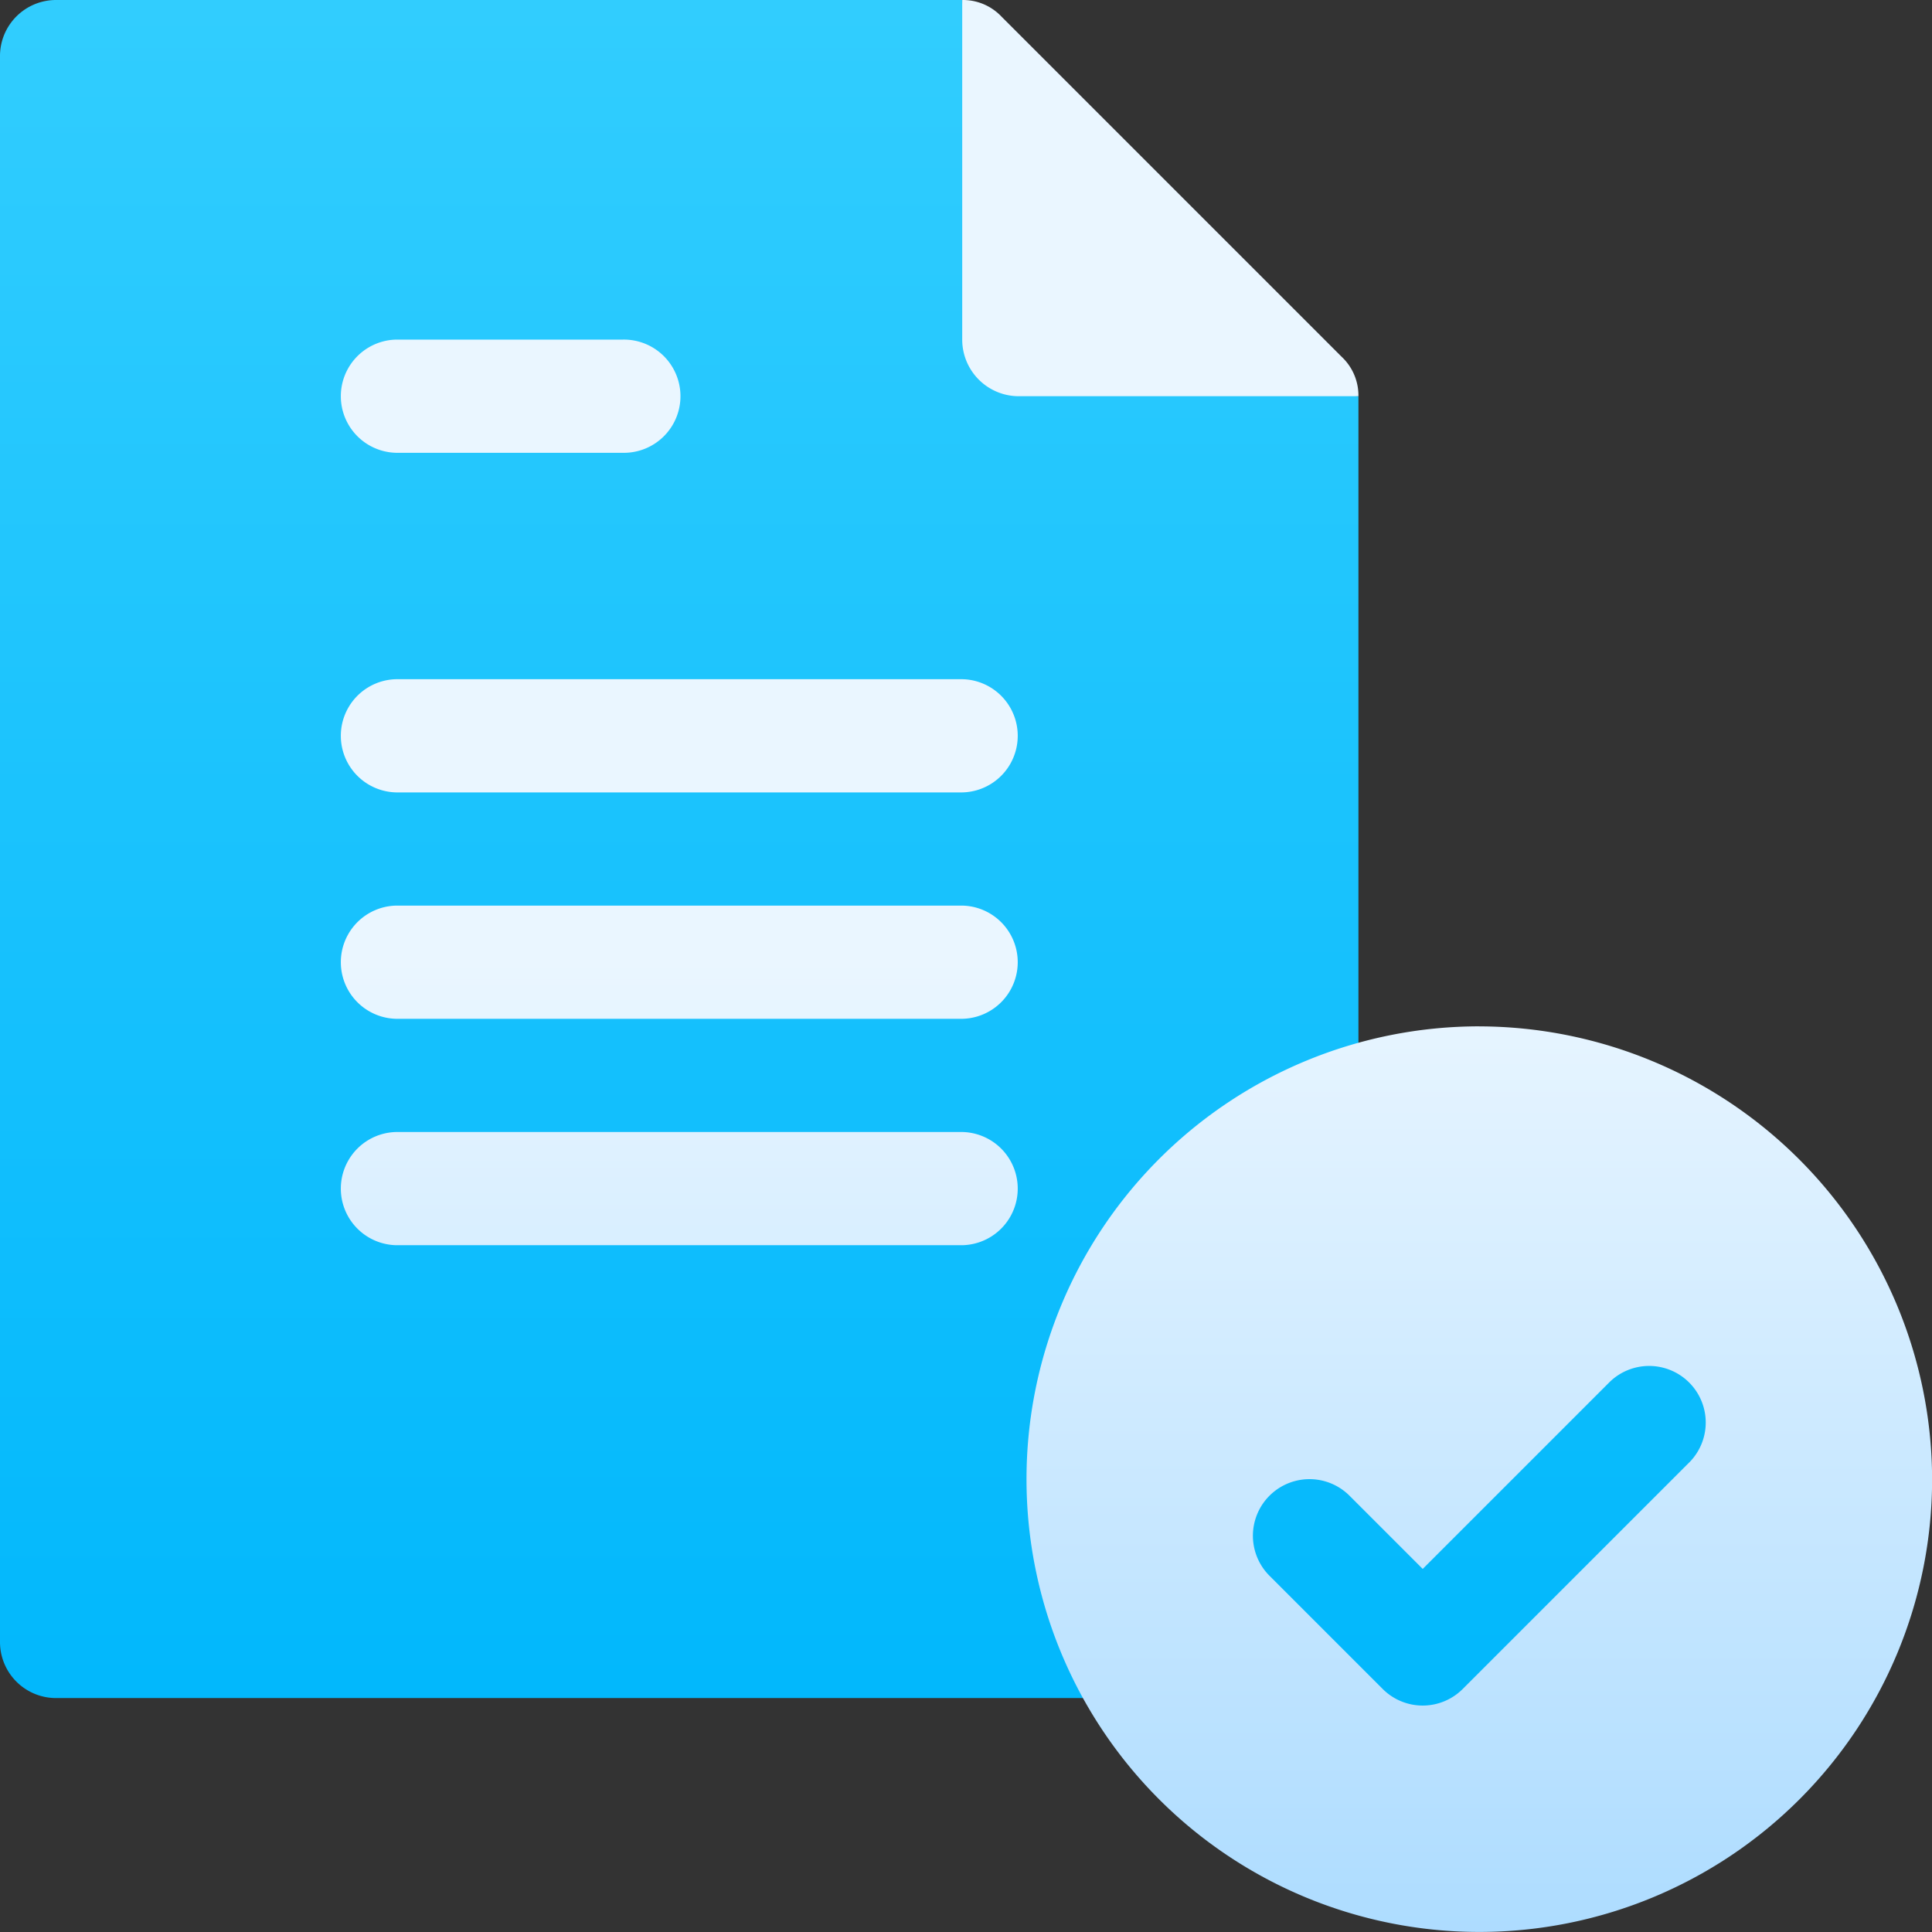 <svg id="test" xmlns="http://www.w3.org/2000/svg" xmlns:xlink="http://www.w3.org/1999/xlink" width="72.006" height="72.006" viewBox="0 0 72.006 72.006">
  <rect x="0" y="0" width="72.006" height="72.006" fill="#333333" stroke="none"/>
  <defs>
    <linearGradient id="linear-gradient" x1="0.5" y1="1" x2="0.5" gradientUnits="objectBoundingBox">
      <stop offset="0" stop-color="#00b7fc"/>
      <stop offset="1" stop-color="#31cdfe"/>
    </linearGradient>
    <linearGradient id="linear-gradient-2" x1="0.5" y1="1" x2="0.5" gradientUnits="objectBoundingBox">
      <stop offset="0" stop-color="#addcff"/>
      <stop offset="0.503" stop-color="#eaf6ff"/>
      <stop offset="1" stop-color="#eaf6ff"/>
    </linearGradient>
  </defs>
  <g id="Сгруппировать_14741" data-name="Сгруппировать 14741">
    <g id="Сгруппировать_14740" data-name="Сгруппировать 14740">
      <path id="Контур_4801" data-name="Контур 4801" d="M42.191,54.848a12.745,12.745,0,0,1,7.215-11.434,2.078,2.078,0,0,0,1.223-1.9V14.767l-12.657-2.11L35.862,0H2.11A2.089,2.089,0,0,0,0,2.11V61.177a2.089,2.089,0,0,0,2.11,2.11H41.516a2.128,2.128,0,0,0,1.772-.971,2.023,2.023,0,0,0,.126-2.067,12.221,12.221,0,0,1-1.223-5.4Zm22.25-4.811a4.218,4.218,0,0,0-5.966,0L53.02,55.492l-1.236-1.236a4.219,4.219,0,1,0-5.966,5.966l4.219,4.219a4.218,4.218,0,0,0,5.966,0L64.441,56A4.225,4.225,0,0,0,64.441,50.037Z" fill="url(#linear-gradient)"/>
    </g>
  </g>
  <g id="Сгруппировать_14743" data-name="Сгруппировать 14743" transform="translate(12.657 0)">
    <g id="Сгруппировать_14742" data-name="Сгруппировать 14742">
      <path id="Контур_4802" data-name="Контур 4802" d="M127.339,13.29,114.682.633A1.979,1.979,0,0,0,113.205,0V12.657a2.11,2.11,0,0,0,2.11,2.11h12.657A1.979,1.979,0,0,0,127.339,13.29ZM92.11,16.876h8.438a2.11,2.11,0,1,0,0-4.219H92.11a2.11,2.11,0,0,0,0,4.219Zm21.1,8.438H92.11a2.11,2.11,0,0,0,0,4.219h21.1a2.11,2.11,0,0,0,0-4.219Zm0,8.438H92.11a2.11,2.11,0,0,0,0,4.219h21.1a2.11,2.11,0,0,0,0-4.219Zm0,8.438H92.11a2.11,2.11,0,0,0,0,4.219h21.1a2.11,2.11,0,0,0,0-4.219Zm19.267-3.938a16.876,16.876,0,1,0,16.876,16.876A16.918,16.918,0,0,0,132.472,38.253Zm7.82,16.258-8.438,8.438a2.108,2.108,0,0,1-2.983,0l-4.219-4.219a2.109,2.109,0,0,1,2.983-2.983l2.728,2.728,6.947-6.947a2.109,2.109,0,1,1,2.983,2.983Z" transform="translate(-90 0)" fill="url(#linear-gradient-2)"/>
    </g>
  </g>
</svg>
